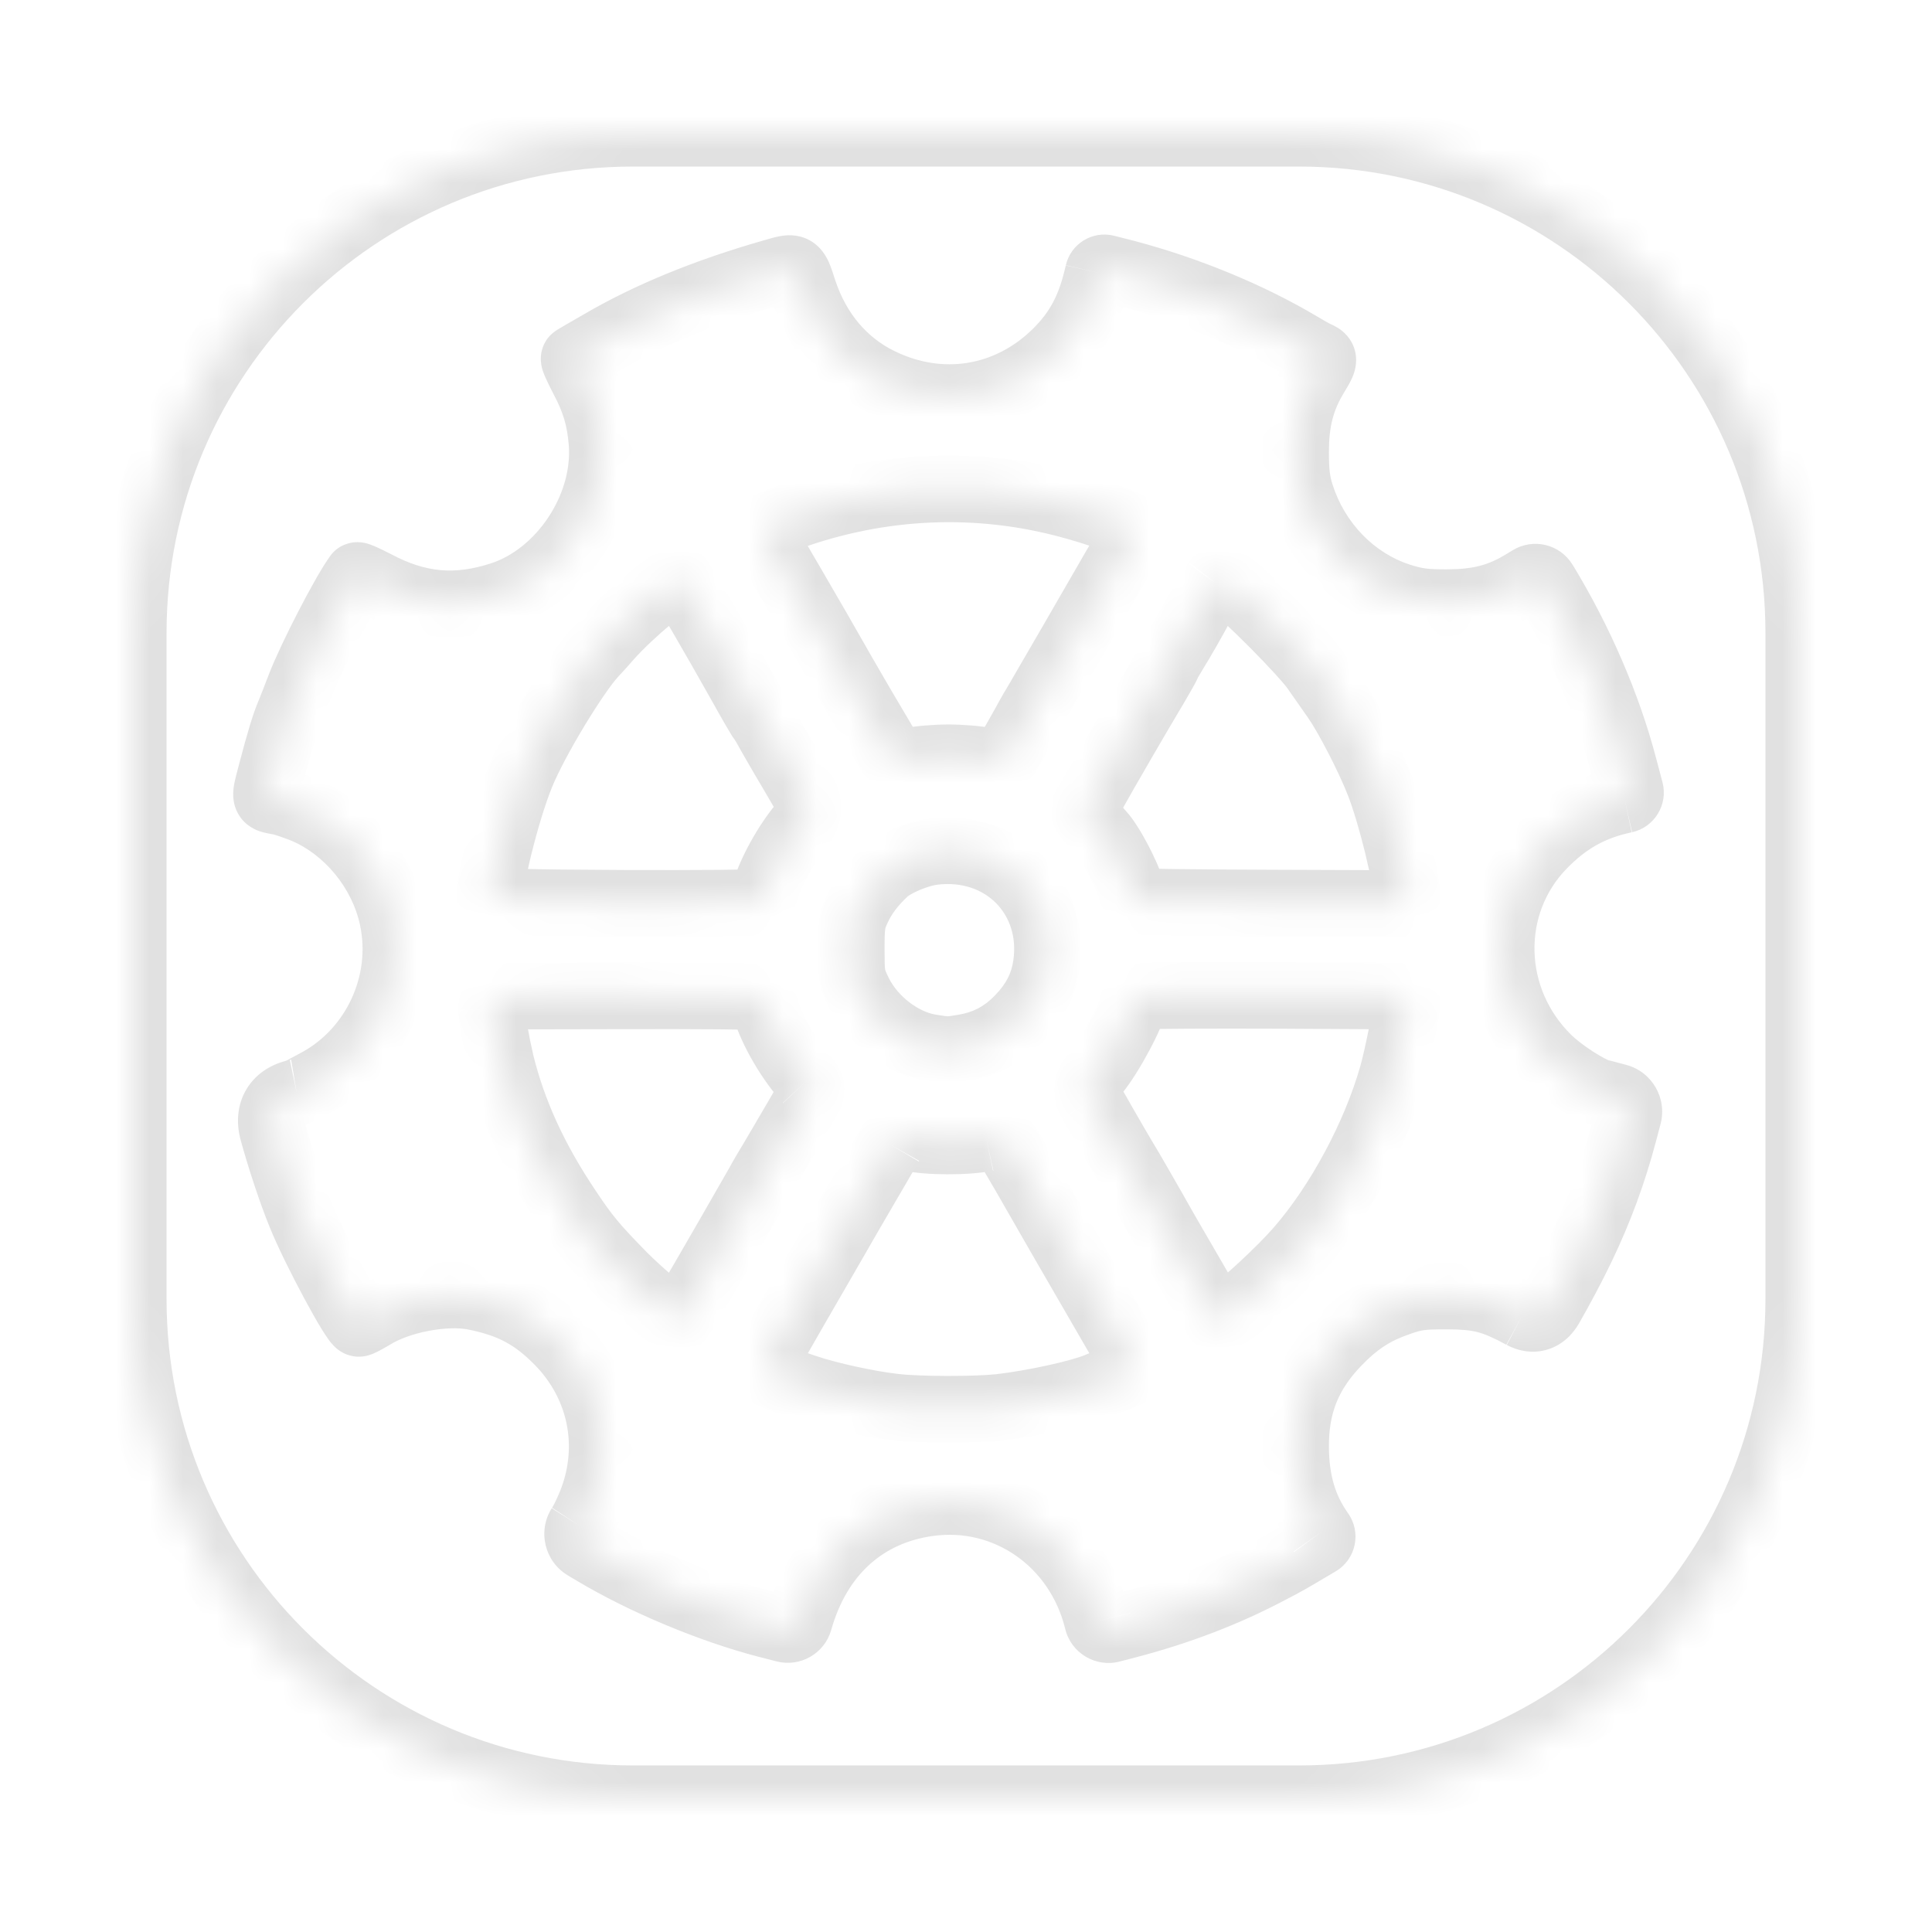 <svg width="58" height="58" viewBox="0 0 58 58" fill="none" xmlns="http://www.w3.org/2000/svg">
<g filter="url(#filter0_d_1408:2033)">
<mask id="path-1-inside-1_1408:2033" fill="white">
<path fill-rule="evenodd" clip-rule="evenodd" d="M16 1C7.716 1 1 7.716 1 16V36C1 44.284 7.716 51 16 51H36C44.284 51 51 44.284 51 36V16C51 7.716 44.284 1 36 1H16ZM14.828 43.596C16.32 44.489 18.324 45.324 19.996 45.763L20.563 45.908C20.749 45.955 20.938 45.846 20.991 45.662C21.56 43.654 22.944 42.387 24.868 42.12C27.21 41.789 29.373 43.301 29.949 45.662C29.993 45.847 30.18 45.96 30.365 45.912L30.829 45.791C32.4 45.381 33.827 44.834 35.167 44.121C35.638 43.876 35.747 43.811 36.345 43.457L36.45 43.394L36.59 43.311C36.697 43.248 36.726 43.106 36.652 43.006C36.133 42.264 35.903 41.48 35.895 40.436C35.888 39.176 36.27 38.219 37.142 37.312C37.719 36.707 38.245 36.362 39.002 36.103C39.492 35.93 39.672 35.908 40.429 35.908C41.402 35.908 41.827 36.016 42.699 36.492C43.04 36.671 43.342 36.567 43.535 36.234C43.818 35.744 44.214 35.002 44.458 34.49C45.027 33.31 45.431 32.201 45.755 30.978L45.884 30.489C45.948 30.246 45.803 29.998 45.561 29.934C45.477 29.912 45.394 29.89 45.319 29.87C45.176 29.832 45.065 29.802 45.042 29.797C44.717 29.725 43.86 29.171 43.471 28.782C41.661 27.005 41.589 24.154 43.312 22.383C44.04 21.635 44.789 21.217 45.777 21.009C45.899 20.981 45.974 20.858 45.941 20.737L45.748 20.008C45.265 18.172 44.415 16.207 43.355 14.473C43.267 14.329 43.081 14.284 42.937 14.371L42.721 14.502C42.015 14.926 41.388 15.092 40.429 15.092C39.766 15.092 39.535 15.063 39.023 14.905C37.633 14.458 36.508 13.299 36.047 11.838C35.931 11.471 35.895 11.169 35.895 10.564C35.895 9.628 36.069 8.966 36.501 8.254C36.782 7.793 36.782 7.743 36.501 7.627C36.443 7.599 36.234 7.483 36.032 7.361C34.505 6.454 32.652 5.691 30.807 5.202L30.2 5.047C30.098 5.021 29.995 5.085 29.971 5.187C29.733 6.253 29.373 6.929 28.703 7.591C27.261 9.009 25.229 9.333 23.405 8.434C22.324 7.901 21.538 6.965 21.128 5.734C21 5.336 20.94 5.147 20.818 5.086C20.705 5.03 20.54 5.08 20.219 5.173C18.208 5.749 16.493 6.447 15.037 7.296C14.612 7.541 14.252 7.75 14.237 7.764C14.216 7.786 14.338 8.045 14.497 8.354C14.857 9.031 15.015 9.564 15.073 10.298C15.217 12.234 13.855 14.286 12.032 14.869C10.691 15.3 9.545 15.193 8.305 14.537C7.995 14.379 7.736 14.257 7.722 14.278C7.318 14.84 6.338 16.747 6.013 17.582C5.884 17.921 5.74 18.295 5.689 18.41C5.545 18.748 5.386 19.274 5.156 20.152C5.023 20.667 4.959 20.861 5.029 20.952C5.08 21.019 5.203 21.031 5.422 21.073C5.552 21.102 5.848 21.203 6.086 21.296C7.419 21.836 8.486 23.132 8.788 24.572C9.199 26.501 8.269 28.523 6.547 29.466C6.23 29.639 5.949 29.79 5.905 29.797C5.302 29.924 5.028 30.372 5.191 30.967C5.398 31.725 5.745 32.788 6.028 33.475C6.46 34.541 7.635 36.722 7.772 36.729C7.808 36.729 7.995 36.628 8.19 36.513C8.99 36.016 10.36 35.757 11.239 35.93C12.349 36.153 13.019 36.513 13.776 37.283C14.979 38.514 15.383 40.234 14.843 41.861C14.742 42.171 14.547 42.603 14.41 42.811C14.276 43.025 14.343 43.306 14.56 43.436L14.828 43.596ZM29.978 38.593C29.445 38.824 28.054 39.126 27.023 39.248C26.281 39.328 24.594 39.328 23.859 39.241C23.081 39.155 21.891 38.896 21.185 38.658C20.385 38.392 19.852 38.169 19.852 38.097C19.852 38.053 20.363 37.154 21.798 34.678C22.237 33.907 22.807 32.928 23.153 32.338C23.369 31.964 23.628 31.518 23.722 31.359C23.82 31.184 24.022 31.094 24.218 31.138L24.306 31.158C24.825 31.28 26.021 31.287 26.605 31.165C26.876 31.105 27.155 31.226 27.296 31.465L27.34 31.539C27.404 31.649 27.476 31.772 27.544 31.887C27.636 32.044 27.72 32.187 27.765 32.266C28.169 32.979 29.445 35.189 30.339 36.729L30.38 36.8C31.132 38.09 31.136 38.098 31.016 38.176C30.958 38.212 30.735 38.305 30.519 38.385C30.302 38.464 30.058 38.557 29.978 38.593ZM19.765 32.554C19.535 32.964 18.057 35.527 17.675 36.175C17.517 36.441 17.358 36.657 17.322 36.657C17.214 36.657 16.219 35.815 15.693 35.282C14.828 34.397 14.605 34.13 14.057 33.31C13.041 31.798 12.392 30.366 12.032 28.883C11.895 28.293 11.772 27.602 11.758 27.285C11.75 27.077 11.916 26.903 12.125 26.903L15.751 26.896C17.956 26.889 19.787 26.904 19.83 26.933C19.866 26.954 19.938 27.12 19.989 27.3C20.176 27.947 20.731 28.883 21.236 29.43C21.364 29.567 21.387 29.772 21.293 29.934L20.897 30.618C20.587 31.151 20.248 31.726 20.14 31.906C20.032 32.086 19.859 32.374 19.765 32.554ZM35.989 34.512C35.449 35.131 34.353 36.146 33.856 36.499C33.733 36.585 33.611 36.657 33.589 36.657C33.568 36.657 33.423 36.441 33.272 36.175C32.205 34.339 31.939 33.879 31.6 33.274C31.521 33.138 31.431 32.98 31.34 32.821C31.181 32.545 31.02 32.265 30.915 32.086C30.62 31.597 30.317 31.071 30.086 30.668C30.029 30.56 29.87 30.287 29.74 30.071C29.602 29.833 29.626 29.534 29.801 29.321L29.913 29.186C30.324 28.689 31.023 27.386 31.023 27.105C31.023 26.976 31.074 26.94 31.333 26.904C31.499 26.882 33.344 26.875 35.434 26.882L39.081 26.903C39.169 26.903 39.24 26.974 39.24 27.062C39.24 27.307 38.959 28.718 38.8 29.279C38.281 31.1 37.193 33.13 35.989 34.512ZM27.585 27.58C27.117 28.07 26.584 28.343 25.928 28.451C25.459 28.53 25.438 28.53 24.911 28.444C24.068 28.3 23.196 27.631 22.785 26.803C22.569 26.357 22.555 26.292 22.555 25.5C22.555 24.752 22.576 24.629 22.749 24.262C22.922 23.888 23.182 23.542 23.564 23.182C23.837 22.923 24.565 22.614 25.041 22.563C27.11 22.326 28.695 23.916 28.414 25.946C28.328 26.573 28.075 27.076 27.585 27.58ZM19.989 23.701C19.938 23.881 19.859 24.046 19.816 24.082C19.78 24.111 17.949 24.125 15.751 24.118C12.695 24.104 11.751 24.075 11.729 24.01C11.614 23.715 12.19 21.354 12.659 20.224C13.069 19.223 14.259 17.251 14.821 16.639C14.951 16.503 15.16 16.272 15.275 16.135C15.945 15.38 17.286 14.271 17.401 14.386C17.473 14.458 18.425 16.092 19.261 17.582C19.556 18.115 19.823 18.568 19.845 18.59C19.866 18.612 19.938 18.727 20.003 18.842C20.068 18.964 20.414 19.569 20.782 20.188L21.129 20.78C21.318 21.103 21.286 21.511 21.048 21.8C20.616 22.319 20.14 23.182 19.989 23.701ZM38.397 20.512C38.757 21.426 39.24 23.391 39.24 23.96C39.24 24.051 39.166 24.125 39.074 24.125L35.196 24.111C32.977 24.104 31.131 24.082 31.102 24.061C31.074 24.039 31.009 23.881 30.958 23.701C30.829 23.24 30.324 22.297 30.065 22.023C29.949 21.894 29.769 21.685 29.668 21.563C29.495 21.332 29.495 21.325 29.625 21.131C29.697 21.016 29.805 20.836 29.87 20.713C30.079 20.332 31.131 18.511 31.722 17.525C31.888 17.237 32.032 16.985 32.032 16.97C32.032 16.949 32.126 16.783 32.241 16.596C32.522 16.135 32.775 15.696 33.077 15.135C33.221 14.876 33.395 14.588 33.467 14.487C33.544 14.389 33.683 14.367 33.788 14.435L33.921 14.523C34.382 14.84 36.148 16.618 36.486 17.114C36.529 17.176 36.579 17.247 36.631 17.322C36.78 17.536 36.953 17.784 37.07 17.949C37.438 18.468 38.087 19.72 38.397 20.512ZM26.605 19.842C26.36 19.792 25.848 19.749 25.474 19.749C25.099 19.749 24.587 19.792 24.342 19.842C24.071 19.898 23.795 19.773 23.659 19.533L23.556 19.353C23.463 19.195 23.338 18.984 23.214 18.773C23.09 18.563 22.965 18.352 22.872 18.194C22.684 17.877 22.086 16.841 21.546 15.891C20.998 14.941 20.414 13.94 20.248 13.659C19.981 13.22 19.858 13.029 19.906 12.905C19.947 12.801 20.108 12.745 20.407 12.63C23.189 11.565 26.122 11.392 28.933 12.112C30.021 12.393 31.095 12.796 31.095 12.918C31.095 12.954 30.872 13.364 30.598 13.825L30.512 13.973C30.207 14.499 29.618 15.518 29.135 16.359C28.934 16.704 28.738 17.043 28.566 17.339C28.277 17.838 28.058 18.216 28.003 18.302C27.924 18.439 27.794 18.669 27.722 18.806C27.549 19.115 27.419 19.346 27.218 19.677C27.123 19.832 26.94 19.912 26.762 19.875L26.605 19.842Z"/>
</mask>
<path fill-rule="evenodd" clip-rule="evenodd" d="M16 1C7.716 1 1 7.716 1 16V36C1 44.284 7.716 51 16 51H36C44.284 51 51 44.284 51 36V16C51 7.716 44.284 1 36 1H16ZM14.828 43.596C16.32 44.489 18.324 45.324 19.996 45.763L20.563 45.908C20.749 45.955 20.938 45.846 20.991 45.662C21.56 43.654 22.944 42.387 24.868 42.12C27.21 41.789 29.373 43.301 29.949 45.662C29.993 45.847 30.18 45.96 30.365 45.912L30.829 45.791C32.4 45.381 33.827 44.834 35.167 44.121C35.638 43.876 35.747 43.811 36.345 43.457L36.45 43.394L36.59 43.311C36.697 43.248 36.726 43.106 36.652 43.006C36.133 42.264 35.903 41.48 35.895 40.436C35.888 39.176 36.27 38.219 37.142 37.312C37.719 36.707 38.245 36.362 39.002 36.103C39.492 35.93 39.672 35.908 40.429 35.908C41.402 35.908 41.827 36.016 42.699 36.492C43.04 36.671 43.342 36.567 43.535 36.234C43.818 35.744 44.214 35.002 44.458 34.49C45.027 33.31 45.431 32.201 45.755 30.978L45.884 30.489C45.948 30.246 45.803 29.998 45.561 29.934C45.477 29.912 45.394 29.89 45.319 29.87C45.176 29.832 45.065 29.802 45.042 29.797C44.717 29.725 43.86 29.171 43.471 28.782C41.661 27.005 41.589 24.154 43.312 22.383C44.04 21.635 44.789 21.217 45.777 21.009C45.899 20.981 45.974 20.858 45.941 20.737L45.748 20.008C45.265 18.172 44.415 16.207 43.355 14.473C43.267 14.329 43.081 14.284 42.937 14.371L42.721 14.502C42.015 14.926 41.388 15.092 40.429 15.092C39.766 15.092 39.535 15.063 39.023 14.905C37.633 14.458 36.508 13.299 36.047 11.838C35.931 11.471 35.895 11.169 35.895 10.564C35.895 9.628 36.069 8.966 36.501 8.254C36.782 7.793 36.782 7.743 36.501 7.627C36.443 7.599 36.234 7.483 36.032 7.361C34.505 6.454 32.652 5.691 30.807 5.202L30.2 5.047C30.098 5.021 29.995 5.085 29.971 5.187C29.733 6.253 29.373 6.929 28.703 7.591C27.261 9.009 25.229 9.333 23.405 8.434C22.324 7.901 21.538 6.965 21.128 5.734C21 5.336 20.94 5.147 20.818 5.086C20.705 5.03 20.54 5.08 20.219 5.173C18.208 5.749 16.493 6.447 15.037 7.296C14.612 7.541 14.252 7.75 14.237 7.764C14.216 7.786 14.338 8.045 14.497 8.354C14.857 9.031 15.015 9.564 15.073 10.298C15.217 12.234 13.855 14.286 12.032 14.869C10.691 15.3 9.545 15.193 8.305 14.537C7.995 14.379 7.736 14.257 7.722 14.278C7.318 14.84 6.338 16.747 6.013 17.582C5.884 17.921 5.74 18.295 5.689 18.41C5.545 18.748 5.386 19.274 5.156 20.152C5.023 20.667 4.959 20.861 5.029 20.952C5.08 21.019 5.203 21.031 5.422 21.073C5.552 21.102 5.848 21.203 6.086 21.296C7.419 21.836 8.486 23.132 8.788 24.572C9.199 26.501 8.269 28.523 6.547 29.466C6.23 29.639 5.949 29.79 5.905 29.797C5.302 29.924 5.028 30.372 5.191 30.967C5.398 31.725 5.745 32.788 6.028 33.475C6.46 34.541 7.635 36.722 7.772 36.729C7.808 36.729 7.995 36.628 8.19 36.513C8.99 36.016 10.36 35.757 11.239 35.93C12.349 36.153 13.019 36.513 13.776 37.283C14.979 38.514 15.383 40.234 14.843 41.861C14.742 42.171 14.547 42.603 14.41 42.811C14.276 43.025 14.343 43.306 14.56 43.436L14.828 43.596ZM29.978 38.593C29.445 38.824 28.054 39.126 27.023 39.248C26.281 39.328 24.594 39.328 23.859 39.241C23.081 39.155 21.891 38.896 21.185 38.658C20.385 38.392 19.852 38.169 19.852 38.097C19.852 38.053 20.363 37.154 21.798 34.678C22.237 33.907 22.807 32.928 23.153 32.338C23.369 31.964 23.628 31.518 23.722 31.359C23.82 31.184 24.022 31.094 24.218 31.138L24.306 31.158C24.825 31.28 26.021 31.287 26.605 31.165C26.876 31.105 27.155 31.226 27.296 31.465L27.34 31.539C27.404 31.649 27.476 31.772 27.544 31.887C27.636 32.044 27.72 32.187 27.765 32.266C28.169 32.979 29.445 35.189 30.339 36.729L30.38 36.8C31.132 38.09 31.136 38.098 31.016 38.176C30.958 38.212 30.735 38.305 30.519 38.385C30.302 38.464 30.058 38.557 29.978 38.593ZM19.765 32.554C19.535 32.964 18.057 35.527 17.675 36.175C17.517 36.441 17.358 36.657 17.322 36.657C17.214 36.657 16.219 35.815 15.693 35.282C14.828 34.397 14.605 34.13 14.057 33.31C13.041 31.798 12.392 30.366 12.032 28.883C11.895 28.293 11.772 27.602 11.758 27.285C11.75 27.077 11.916 26.903 12.125 26.903L15.751 26.896C17.956 26.889 19.787 26.904 19.83 26.933C19.866 26.954 19.938 27.12 19.989 27.3C20.176 27.947 20.731 28.883 21.236 29.43C21.364 29.567 21.387 29.772 21.293 29.934L20.897 30.618C20.587 31.151 20.248 31.726 20.14 31.906C20.032 32.086 19.859 32.374 19.765 32.554ZM35.989 34.512C35.449 35.131 34.353 36.146 33.856 36.499C33.733 36.585 33.611 36.657 33.589 36.657C33.568 36.657 33.423 36.441 33.272 36.175C32.205 34.339 31.939 33.879 31.6 33.274C31.521 33.138 31.431 32.98 31.34 32.821C31.181 32.545 31.02 32.265 30.915 32.086C30.62 31.597 30.317 31.071 30.086 30.668C30.029 30.56 29.87 30.287 29.74 30.071C29.602 29.833 29.626 29.534 29.801 29.321L29.913 29.186C30.324 28.689 31.023 27.386 31.023 27.105C31.023 26.976 31.074 26.94 31.333 26.904C31.499 26.882 33.344 26.875 35.434 26.882L39.081 26.903C39.169 26.903 39.24 26.974 39.24 27.062C39.24 27.307 38.959 28.718 38.8 29.279C38.281 31.1 37.193 33.13 35.989 34.512ZM27.585 27.58C27.117 28.07 26.584 28.343 25.928 28.451C25.459 28.53 25.438 28.53 24.911 28.444C24.068 28.3 23.196 27.631 22.785 26.803C22.569 26.357 22.555 26.292 22.555 25.5C22.555 24.752 22.576 24.629 22.749 24.262C22.922 23.888 23.182 23.542 23.564 23.182C23.837 22.923 24.565 22.614 25.041 22.563C27.11 22.326 28.695 23.916 28.414 25.946C28.328 26.573 28.075 27.076 27.585 27.58ZM19.989 23.701C19.938 23.881 19.859 24.046 19.816 24.082C19.78 24.111 17.949 24.125 15.751 24.118C12.695 24.104 11.751 24.075 11.729 24.01C11.614 23.715 12.19 21.354 12.659 20.224C13.069 19.223 14.259 17.251 14.821 16.639C14.951 16.503 15.16 16.272 15.275 16.135C15.945 15.38 17.286 14.271 17.401 14.386C17.473 14.458 18.425 16.092 19.261 17.582C19.556 18.115 19.823 18.568 19.845 18.59C19.866 18.612 19.938 18.727 20.003 18.842C20.068 18.964 20.414 19.569 20.782 20.188L21.129 20.78C21.318 21.103 21.286 21.511 21.048 21.8C20.616 22.319 20.14 23.182 19.989 23.701ZM38.397 20.512C38.757 21.426 39.24 23.391 39.24 23.96C39.24 24.051 39.166 24.125 39.074 24.125L35.196 24.111C32.977 24.104 31.131 24.082 31.102 24.061C31.074 24.039 31.009 23.881 30.958 23.701C30.829 23.24 30.324 22.297 30.065 22.023C29.949 21.894 29.769 21.685 29.668 21.563C29.495 21.332 29.495 21.325 29.625 21.131C29.697 21.016 29.805 20.836 29.87 20.713C30.079 20.332 31.131 18.511 31.722 17.525C31.888 17.237 32.032 16.985 32.032 16.97C32.032 16.949 32.126 16.783 32.241 16.596C32.522 16.135 32.775 15.696 33.077 15.135C33.221 14.876 33.395 14.588 33.467 14.487C33.544 14.389 33.683 14.367 33.788 14.435L33.921 14.523C34.382 14.84 36.148 16.618 36.486 17.114C36.529 17.176 36.579 17.247 36.631 17.322C36.78 17.536 36.953 17.784 37.07 17.949C37.438 18.468 38.087 19.72 38.397 20.512ZM26.605 19.842C26.36 19.792 25.848 19.749 25.474 19.749C25.099 19.749 24.587 19.792 24.342 19.842C24.071 19.898 23.795 19.773 23.659 19.533L23.556 19.353C23.463 19.195 23.338 18.984 23.214 18.773C23.09 18.563 22.965 18.352 22.872 18.194C22.684 17.877 22.086 16.841 21.546 15.891C20.998 14.941 20.414 13.94 20.248 13.659C19.981 13.22 19.858 13.029 19.906 12.905C19.947 12.801 20.108 12.745 20.407 12.63C23.189 11.565 26.122 11.392 28.933 12.112C30.021 12.393 31.095 12.796 31.095 12.918C31.095 12.954 30.872 13.364 30.598 13.825L30.512 13.973C30.207 14.499 29.618 15.518 29.135 16.359C28.934 16.704 28.738 17.043 28.566 17.339C28.277 17.838 28.058 18.216 28.003 18.302C27.924 18.439 27.794 18.669 27.722 18.806C27.549 19.115 27.419 19.346 27.218 19.677C27.123 19.832 26.94 19.912 26.762 19.875L26.605 19.842Z" fill="url(#paint0_linear_1408:2033)"/>
<path d="M19.996 45.763L19.742 46.73L19.748 46.731L19.996 45.763ZM14.828 43.596L15.341 42.738L15.341 42.737L14.828 43.596ZM24.868 42.12L25.005 43.111L25.008 43.111L24.868 42.12ZM30.829 45.791L31.081 46.759L31.081 46.759L30.829 45.791ZM35.167 44.121L34.705 43.234L34.698 43.238L35.167 44.121ZM36.345 43.457L35.835 42.597L35.835 42.597L36.345 43.457ZM36.45 43.394L36.961 44.255L36.962 44.254L36.45 43.394ZM35.895 40.436L34.895 40.442L34.895 40.443L35.895 40.436ZM37.142 37.312L37.863 38.005L37.866 38.002L37.142 37.312ZM39.002 36.103L39.326 37.049L39.334 37.046L39.002 36.103ZM44.458 34.49L43.557 34.056L43.555 34.06L44.458 34.49ZM45.755 30.978L46.722 31.234L46.722 31.233L45.755 30.978ZM45.319 29.87L45.577 28.904L45.577 28.904L45.319 29.87ZM45.042 29.797L44.825 30.774L44.835 30.776L44.846 30.778L45.042 29.797ZM43.471 28.782L44.177 28.075L44.171 28.069L43.471 28.782ZM43.312 22.383L44.029 23.081L44.029 23.081L43.312 22.383ZM45.748 20.008L44.781 20.262L44.782 20.265L45.748 20.008ZM42.721 14.502L43.236 15.358L43.239 15.357L42.721 14.502ZM39.023 14.905L38.718 15.857L38.728 15.86L39.023 14.905ZM36.047 11.838L35.093 12.138L35.093 12.139L36.047 11.838ZM36.501 8.254L35.647 7.733L35.646 7.735L36.501 8.254ZM36.501 7.627L36.054 8.522L36.087 8.539L36.122 8.553L36.501 7.627ZM36.032 7.361L36.551 6.506L36.543 6.501L36.032 7.361ZM30.807 5.202L31.064 4.235L31.053 4.232L30.807 5.202ZM28.703 7.591L29.404 8.304L29.405 8.303L28.703 7.591ZM23.405 8.434L23.848 7.537L23.847 7.537L23.405 8.434ZM21.128 5.734L20.175 6.04L20.179 6.051L21.128 5.734ZM20.818 5.086L20.37 5.98L20.37 5.98L20.818 5.086ZM20.219 5.173L20.495 6.134L20.498 6.133L20.219 5.173ZM15.037 7.296L15.536 8.163L15.541 8.16L15.037 7.296ZM14.237 7.764L13.53 7.057L13.53 7.057L14.237 7.764ZM14.497 8.354L13.607 8.81L13.61 8.817L13.614 8.824L14.497 8.354ZM15.073 10.298L16.07 10.224L16.07 10.22L15.073 10.298ZM12.032 14.869L11.727 13.916L11.725 13.917L12.032 14.869ZM8.305 14.537L8.773 13.653L8.76 13.647L8.305 14.537ZM7.722 14.278L8.534 14.862L8.544 14.848L8.553 14.834L7.722 14.278ZM6.013 17.582L5.081 17.22L5.08 17.224L6.013 17.582ZM5.689 18.41L4.773 18.009L4.769 18.018L5.689 18.41ZM5.156 20.152L4.189 19.898L4.188 19.902L5.156 20.152ZM5.029 20.952L4.236 21.562H4.236L5.029 20.952ZM5.422 21.073L5.639 20.097L5.626 20.094L5.613 20.092L5.422 21.073ZM6.086 21.296L6.461 20.369L6.452 20.366L6.086 21.296ZM8.788 24.572L7.81 24.777L7.81 24.78L8.788 24.572ZM6.547 29.466L7.025 30.344L7.027 30.343L6.547 29.466ZM6.028 33.475L6.954 33.099L6.952 33.095L6.028 33.475ZM7.772 36.729L7.72 37.728L7.746 37.729H7.772V36.729ZM8.19 36.513L8.699 37.374L8.709 37.368L8.718 37.363L8.19 36.513ZM11.239 35.93L11.436 34.95L11.432 34.949L11.239 35.93ZM13.776 37.283L14.491 36.584L14.489 36.582L13.776 37.283ZM14.843 41.861L13.894 41.546L13.892 41.551L14.843 41.861ZM27.023 39.248L27.129 40.243L27.141 40.241L27.023 39.248ZM29.978 38.593L30.375 39.511L30.383 39.508L30.392 39.504L29.978 38.593ZM23.859 39.241L23.976 38.248L23.969 38.247L23.859 39.241ZM21.185 38.658L21.504 37.71L21.501 37.709L21.185 38.658ZM21.798 34.678L22.663 35.179L22.666 35.173L21.798 34.678ZM23.153 32.338L24.015 32.844L24.019 32.838L23.153 32.338ZM24.306 31.158L24.535 30.184L24.524 30.182L24.306 31.158ZM27.34 31.539L28.204 31.035L28.201 31.03L27.34 31.539ZM27.544 31.887L26.681 32.393L26.681 32.393L27.544 31.887ZM27.765 32.266L28.636 31.773L28.631 31.765L27.765 32.266ZM30.339 36.729L29.474 37.231L29.475 37.233L30.339 36.729ZM30.38 36.8L29.516 37.303L29.516 37.303L30.38 36.8ZM31.016 38.176L31.546 39.024L31.552 39.02L31.559 39.016L31.016 38.176ZM30.519 38.385L30.175 37.446H30.175L30.519 38.385ZM17.675 36.175L18.534 36.686L18.537 36.683L17.675 36.175ZM19.765 32.554L20.637 33.044L20.645 33.03L20.652 33.016L19.765 32.554ZM15.693 35.282L14.978 35.981L14.982 35.985L15.693 35.282ZM14.057 33.31L14.889 32.755L14.887 32.752L14.057 33.31ZM12.032 28.883L11.057 29.109L11.06 29.119L12.032 28.883ZM15.751 26.896L15.752 27.896L15.754 27.896L15.751 26.896ZM19.83 26.933L19.276 27.765L19.296 27.778L19.316 27.79L19.83 26.933ZM19.989 27.3L19.026 27.57L19.028 27.578L19.989 27.3ZM20.897 30.618L21.761 31.121L21.762 31.119L20.897 30.618ZM20.14 31.906L20.997 32.421L20.997 32.421L20.14 31.906ZM33.856 36.499L34.432 37.316L34.434 37.314L33.856 36.499ZM35.989 34.512L36.742 35.17L36.743 35.169L35.989 34.512ZM33.272 36.175L34.141 35.681L34.137 35.672L33.272 36.175ZM31.6 33.274L32.472 32.785L32.466 32.774L31.6 33.274ZM31.34 32.821L30.472 33.319L30.472 33.319L31.34 32.821ZM30.915 32.086L31.776 31.578L31.771 31.569L30.915 32.086ZM30.086 30.668L29.204 31.139L29.211 31.152L29.218 31.165L30.086 30.668ZM29.913 29.186L29.143 28.548L29.142 28.549L29.913 29.186ZM31.333 26.904L31.204 25.912L31.196 25.913L31.333 26.904ZM35.434 26.882L35.44 25.882L35.438 25.882L35.434 26.882ZM38.8 29.279L39.762 29.553L39.762 29.551L38.8 29.279ZM25.928 28.451L25.765 27.465L25.761 27.465L25.928 28.451ZM27.585 27.58L26.869 26.883L26.863 26.889L27.585 27.58ZM24.911 28.444L24.743 29.43L24.749 29.431L24.911 28.444ZM22.785 26.803L21.885 27.239L21.889 27.247L22.785 26.803ZM22.749 24.262L23.654 24.688L23.657 24.681L22.749 24.262ZM23.564 23.182L24.249 23.91L24.251 23.909L23.564 23.182ZM25.041 22.563L25.146 23.558L25.155 23.557L25.041 22.563ZM28.414 25.946L27.424 25.809L27.424 25.809L28.414 25.946ZM19.816 24.082L20.44 24.863L20.448 24.857L20.455 24.851L19.816 24.082ZM19.989 23.701L19.029 23.42L19.026 23.431L19.989 23.701ZM15.751 24.118L15.746 25.118L15.747 25.118L15.751 24.118ZM11.729 24.01L12.678 23.694L12.669 23.67L12.66 23.646L11.729 24.01ZM12.659 20.224L13.582 20.607L13.584 20.604L12.659 20.224ZM14.821 16.639L14.095 15.951L14.09 15.957L14.085 15.963L14.821 16.639ZM15.275 16.135L14.527 15.472L14.519 15.481L14.511 15.491L15.275 16.135ZM17.401 14.386L16.695 15.094L16.695 15.094L17.401 14.386ZM19.261 17.582L20.135 17.097L20.133 17.093L19.261 17.582ZM19.845 18.59L19.138 19.297L19.845 18.59ZM20.003 18.842L20.887 18.373L20.881 18.362L20.874 18.351L20.003 18.842ZM20.782 20.188L21.644 19.682L21.641 19.677L20.782 20.188ZM38.397 20.512L37.465 20.876L37.466 20.879L38.397 20.512ZM35.196 24.111L35.2 23.111H35.2L35.196 24.111ZM31.102 24.061L30.503 24.861L30.503 24.861L31.102 24.061ZM30.958 23.701L31.921 23.431L31.921 23.43L30.958 23.701ZM30.065 22.023L29.318 22.688L29.328 22.7L29.339 22.712L30.065 22.023ZM29.668 21.563L28.869 22.163L28.882 22.181L28.897 22.199L29.668 21.563ZM29.625 21.131L30.457 21.686L30.465 21.674L30.473 21.661L29.625 21.131ZM29.87 20.713L28.993 20.233L28.986 20.245L29.87 20.713ZM31.722 17.525L32.58 18.039L32.585 18.031L32.589 18.024L31.722 17.525ZM32.241 16.596L33.093 17.121L33.095 17.117L32.241 16.596ZM33.077 15.135L32.203 14.649L32.197 14.66L33.077 15.135ZM33.921 14.523L34.487 13.699L34.479 13.693L34.471 13.688L33.921 14.523ZM36.486 17.114L35.66 17.678L35.666 17.687L36.486 17.114ZM36.631 17.322L35.81 17.893V17.893L36.631 17.322ZM37.07 17.949L37.886 17.371L37.886 17.37L37.07 17.949ZM26.605 19.842L26.807 18.863L26.806 18.863L26.605 19.842ZM23.556 19.353L24.426 18.859L24.421 18.851L24.417 18.844L23.556 19.353ZM21.546 15.891L22.415 15.396L22.412 15.391L21.546 15.891ZM20.248 13.659L21.109 13.151L21.103 13.14L20.248 13.659ZM19.906 12.905L18.975 12.54L18.975 12.54L19.906 12.905ZM20.407 12.63L20.049 11.696L20.048 11.697L20.407 12.63ZM28.933 12.112L29.183 11.143L29.181 11.143L28.933 12.112ZM30.598 13.825L29.738 13.314L29.733 13.324L30.598 13.825ZM30.512 13.973L31.378 14.474L31.378 14.474L30.512 13.973ZM29.135 16.359L29.999 16.862L30.002 16.857L29.135 16.359ZM28.566 17.339L27.701 16.837V16.837L28.566 17.339ZM28.003 18.302L27.158 17.767L27.148 17.784L27.138 17.8L28.003 18.302ZM27.722 18.806L28.595 19.294L28.601 19.283L28.607 19.272L27.722 18.806ZM23.659 19.533L22.789 20.027L23.659 19.533ZM33.788 14.435L33.238 15.271L33.788 14.435ZM29.801 29.321L30.573 29.958L29.801 29.321ZM21.129 20.78L21.991 20.273L21.129 20.78ZM12.125 26.903L12.127 27.903L12.125 26.903ZM27.296 31.465L26.435 31.974L27.296 31.465ZM21.293 29.934L20.428 29.432L21.293 29.934ZM24.218 31.138L24.437 30.162L24.218 31.138ZM43.535 36.234L42.669 35.734L43.535 36.234ZM30.2 5.047L29.954 6.017L30.2 5.047ZM5.191 30.967L4.226 31.231L5.191 30.967ZM42.937 14.371L43.455 15.226L42.937 14.371ZM45.884 30.489L44.917 30.233L45.884 30.489ZM39.074 24.125L39.071 25.125L39.074 24.125ZM36.59 43.311L37.101 44.171L36.59 43.311ZM26.762 19.875L26.963 18.895L26.762 19.875ZM14.56 43.436L15.072 42.577L14.56 43.436ZM45.941 20.737L46.908 20.48L45.941 20.737ZM39.081 26.903L39.076 27.903L39.081 26.903ZM30.365 45.912L30.112 44.945L30.365 45.912ZM20.563 45.908L20.811 44.939L20.563 45.908ZM2 16C2 8.268 8.268 2 16 2V0C7.163 0 0 7.163 0 16H2ZM2 36V16H0V36H2ZM16 50C8.268 50 2 43.732 2 36H0C0 44.837 7.163 52 16 52V50ZM36 50H16V52H36V50ZM50 36C50 43.732 43.732 50 36 50V52C44.837 52 52 44.837 52 36H50ZM50 16V36H52V16H50ZM36 2C43.732 2 50 8.268 50 16H52C52 7.163 44.837 0 36 0V2ZM16 2H36V0H16V2ZM20.25 44.795C18.667 44.38 16.751 43.581 15.341 42.738L14.315 44.454C15.889 45.396 17.981 46.267 19.742 46.73L20.25 44.795ZM20.811 44.939L20.244 44.794L19.748 46.731L20.316 46.877L20.811 44.939ZM24.731 41.13C22.376 41.456 20.695 43.037 20.028 45.389L21.953 45.934C22.424 44.27 23.512 43.318 25.005 43.111L24.731 41.13ZM30.921 45.425C30.228 42.588 27.604 40.724 24.728 41.13L25.008 43.111C26.817 42.855 28.517 44.013 28.978 45.899L30.921 45.425ZM30.576 44.824L30.112 44.945L30.617 46.88L31.081 46.759L30.576 44.824ZM34.698 43.238C33.432 43.911 32.078 44.431 30.576 44.824L31.081 46.759C32.721 46.331 34.222 45.757 35.637 45.004L34.698 43.238ZM35.835 42.597C35.243 42.948 35.152 43.002 34.706 43.235L35.63 45.008C36.125 44.75 36.252 44.675 36.855 44.317L35.835 42.597ZM35.94 42.534L35.835 42.597L36.855 44.317L36.961 44.255L35.94 42.534ZM36.079 42.452L35.939 42.535L36.962 44.254L37.101 44.171L36.079 42.452ZM34.895 40.443C34.904 41.657 35.18 42.647 35.833 43.579L37.471 42.432C37.086 41.882 36.901 41.303 36.895 40.429L34.895 40.443ZM36.422 36.619C35.369 37.714 34.887 38.922 34.895 40.442L36.895 40.43C36.89 39.431 37.172 38.724 37.863 38.005L36.422 36.619ZM38.678 35.157C37.759 35.471 37.098 35.909 36.419 36.622L37.866 38.002C38.34 37.506 38.731 37.252 39.326 37.049L38.678 35.157ZM40.429 34.908C40.056 34.908 39.759 34.913 39.482 34.95C39.182 34.99 38.94 35.064 38.669 35.16L39.334 37.046C39.553 36.969 39.647 36.946 39.749 36.932C39.874 36.915 40.045 36.908 40.429 36.908V34.908ZM43.178 35.613C42.714 35.361 42.305 35.17 41.85 35.053C41.394 34.936 40.948 34.908 40.429 34.908V36.908C40.883 36.908 41.136 36.935 41.354 36.99C41.573 37.047 41.812 37.147 42.221 37.37L43.178 35.613ZM43.555 34.06C43.325 34.543 42.941 35.262 42.669 35.734L44.4 36.734C44.694 36.226 45.103 35.46 45.36 34.921L43.555 34.06ZM44.789 30.722C44.48 31.886 44.098 32.935 43.557 34.056L45.359 34.925C45.956 33.685 46.382 32.517 46.722 31.234L44.789 30.722ZM44.917 30.233L44.788 30.723L46.722 31.233L46.851 30.744L44.917 30.233ZM45.061 30.836C45.136 30.856 45.22 30.878 45.305 30.901L45.816 28.967C45.734 28.945 45.652 28.924 45.577 28.904L45.061 30.836ZM44.846 30.778C44.836 30.776 44.829 30.774 44.827 30.774C44.823 30.773 44.822 30.773 44.822 30.773C44.821 30.773 44.822 30.773 44.823 30.773C44.825 30.773 44.827 30.774 44.83 30.775C44.841 30.778 44.858 30.782 44.882 30.788C44.928 30.8 44.989 30.817 45.061 30.836L45.577 28.904C45.466 28.874 45.303 28.83 45.238 28.817L44.846 30.778ZM42.764 29.49C43.029 29.754 43.405 30.034 43.738 30.249C43.91 30.36 44.088 30.465 44.256 30.552C44.403 30.628 44.612 30.726 44.825 30.774L45.258 28.821C45.309 28.832 45.29 28.835 45.173 28.774C45.076 28.724 44.955 28.654 44.823 28.569C44.549 28.391 44.302 28.199 44.177 28.075L42.764 29.49ZM42.595 21.686C40.471 23.869 40.587 27.35 42.77 29.496L44.171 28.069C42.736 26.659 42.708 24.439 44.029 23.081L42.595 21.686ZM45.57 20.03C44.382 20.281 43.457 20.8 42.595 21.686L44.029 23.081C44.623 22.469 45.197 22.153 45.984 21.987L45.57 20.03ZM44.782 20.265L44.975 20.993L46.908 20.48L46.715 19.751L44.782 20.265ZM42.502 14.994C43.514 16.652 44.325 18.528 44.781 20.262L46.715 19.753C46.206 17.817 45.315 15.763 44.209 13.951L42.502 14.994ZM43.239 15.357L43.455 15.226L42.419 13.515L42.203 13.646L43.239 15.357ZM40.429 16.092C41.544 16.092 42.354 15.889 43.236 15.358L42.206 13.645C41.675 13.964 41.231 14.092 40.429 14.092V16.092ZM38.728 15.86C39.358 16.055 39.693 16.092 40.429 16.092V14.092C39.839 14.092 39.712 14.071 39.319 13.949L38.728 15.86ZM35.093 12.139C35.646 13.892 37 15.306 38.718 15.857L39.329 13.952C38.265 13.611 37.37 12.707 37.001 11.537L35.093 12.139ZM34.895 10.564C34.895 11.22 34.935 11.635 35.093 12.138L37.001 11.539C36.928 11.307 36.895 11.118 36.895 10.564H34.895ZM35.646 7.735C35.107 8.623 34.895 9.469 34.895 10.564H36.895C36.895 9.788 37.03 9.309 37.356 8.772L35.646 7.735ZM36.122 8.553C36.148 8.564 36.151 8.565 36.143 8.561C36.136 8.558 36.091 8.535 36.034 8.49C35.974 8.441 35.885 8.355 35.814 8.221C35.74 8.08 35.712 7.936 35.712 7.811C35.712 7.697 35.735 7.614 35.746 7.579C35.758 7.543 35.767 7.525 35.762 7.536C35.749 7.561 35.719 7.615 35.647 7.733L37.355 8.774C37.423 8.662 37.498 8.537 37.556 8.42C37.602 8.327 37.712 8.098 37.712 7.811C37.712 7.412 37.512 7.111 37.284 6.928C37.121 6.798 36.94 6.727 36.88 6.702L36.122 8.553ZM35.514 8.216C35.728 8.346 35.963 8.476 36.054 8.522L36.948 6.733C36.949 6.733 36.938 6.728 36.909 6.712C36.883 6.698 36.85 6.68 36.811 6.658C36.734 6.614 36.641 6.56 36.551 6.506L35.514 8.216ZM30.551 6.168C32.314 6.636 34.08 7.365 35.522 8.221L36.543 6.501C34.929 5.543 32.99 4.746 31.063 4.235L30.551 6.168ZM29.954 6.017L30.561 6.171L31.053 4.232L30.447 4.078L29.954 6.017ZM29.405 8.303C30.23 7.488 30.673 6.631 30.947 5.405L28.995 4.969C28.793 5.874 28.515 6.371 28 6.88L29.405 8.303ZM22.962 9.33C25.165 10.417 27.657 10.023 29.404 8.304L28.001 6.878C26.865 7.996 25.292 8.249 23.848 7.537L22.962 9.33ZM20.179 6.051C20.666 7.511 21.62 8.669 22.963 9.331L23.847 7.537C23.027 7.133 22.41 6.419 22.076 5.418L20.179 6.051ZM20.37 5.98C20.238 5.914 20.152 5.826 20.105 5.764C20.063 5.709 20.049 5.672 20.056 5.687C20.061 5.7 20.074 5.731 20.096 5.796C20.118 5.861 20.142 5.937 20.175 6.04L22.079 5.428C22.024 5.254 21.958 5.045 21.886 4.88C21.817 4.726 21.652 4.386 21.265 4.192L20.37 5.98ZM20.498 6.133C20.582 6.109 20.642 6.091 20.694 6.077C20.746 6.063 20.767 6.059 20.773 6.058C20.78 6.057 20.74 6.065 20.673 6.062C20.599 6.058 20.489 6.04 20.37 5.98L21.265 4.192C20.914 4.016 20.578 4.061 20.42 4.089C20.26 4.118 20.075 4.173 19.941 4.212L20.498 6.133ZM15.541 8.16C16.909 7.362 18.543 6.693 20.495 6.134L19.944 4.211C17.874 4.804 16.078 5.532 14.533 6.433L15.541 8.16ZM14.944 8.472C14.887 8.528 14.836 8.565 14.833 8.567C14.818 8.578 14.807 8.586 14.802 8.589C14.793 8.595 14.787 8.599 14.789 8.597C14.793 8.595 14.803 8.589 14.822 8.577C14.86 8.555 14.915 8.522 14.987 8.48C15.129 8.397 15.323 8.285 15.536 8.163L14.538 6.43C14.326 6.552 14.127 6.667 13.979 6.753C13.906 6.795 13.842 6.833 13.795 6.861C13.772 6.875 13.748 6.89 13.727 6.903C13.717 6.909 13.702 6.918 13.685 6.93C13.678 6.935 13.663 6.945 13.646 6.958C13.641 6.961 13.588 6.999 13.53 7.057L14.944 8.472ZM15.387 7.898C15.309 7.747 15.248 7.623 15.211 7.541C15.191 7.496 15.188 7.487 15.193 7.5C15.194 7.502 15.211 7.55 15.223 7.622C15.228 7.655 15.24 7.74 15.232 7.85C15.227 7.908 15.215 7.996 15.179 8.098C15.143 8.201 15.074 8.341 14.944 8.472L13.53 7.057C13.277 7.309 13.245 7.604 13.238 7.692C13.229 7.808 13.242 7.901 13.249 7.944C13.264 8.035 13.288 8.11 13.299 8.143C13.326 8.222 13.36 8.3 13.387 8.361C13.446 8.491 13.525 8.652 13.607 8.81L15.387 7.898ZM16.07 10.22C16.001 9.342 15.801 8.676 15.379 7.884L13.614 8.824C13.913 9.385 14.03 9.785 14.076 10.376L16.07 10.22ZM12.336 15.821C14.611 15.094 16.248 12.61 16.07 10.224L14.076 10.372C14.187 11.858 13.099 13.477 11.727 13.916L12.336 15.821ZM7.838 15.422C9.313 16.201 10.738 16.336 12.338 15.82L11.725 13.917C10.645 14.265 9.777 14.184 8.773 13.653L7.838 15.422ZM8.553 14.834C8.422 15.03 8.25 15.139 8.119 15.195C7.993 15.25 7.883 15.266 7.818 15.272C7.693 15.283 7.597 15.267 7.566 15.262C7.524 15.255 7.493 15.246 7.478 15.242C7.462 15.237 7.45 15.233 7.445 15.231C7.434 15.227 7.445 15.231 7.491 15.252C7.574 15.289 7.7 15.351 7.85 15.428L8.76 13.647C8.601 13.566 8.442 13.487 8.315 13.429C8.255 13.402 8.18 13.369 8.105 13.344C8.075 13.333 8.001 13.308 7.91 13.292C7.871 13.285 7.767 13.268 7.637 13.28C7.55 13.288 7.151 13.332 6.89 13.723L8.553 14.834ZM6.946 17.944C7.088 17.578 7.394 16.93 7.727 16.286C8.065 15.63 8.381 15.075 8.534 14.862L6.91 13.695C6.659 14.043 6.282 14.723 5.949 15.369C5.609 16.028 5.263 16.752 5.081 17.22L6.946 17.944ZM6.605 18.811C6.668 18.668 6.824 18.262 6.947 17.94L5.08 17.224C4.944 17.579 4.811 17.921 4.773 18.009L6.605 18.811ZM6.123 20.406C6.355 19.521 6.498 19.064 6.609 18.802L4.769 18.018C4.592 18.433 4.418 19.026 4.189 19.898L6.123 20.406ZM5.822 20.343C5.966 20.531 5.995 20.721 6 20.815C6.002 20.86 5.999 20.89 5.998 20.901C5.997 20.911 5.996 20.912 5.998 20.899C6.004 20.87 6.016 20.82 6.039 20.73C6.05 20.687 6.062 20.639 6.077 20.584C6.091 20.529 6.107 20.468 6.124 20.402L4.188 19.902C4.13 20.123 4.066 20.357 4.034 20.523C4.017 20.61 3.994 20.751 4.002 20.908C4.01 21.08 4.057 21.328 4.236 21.562L5.822 20.343ZM5.613 20.092C5.557 20.081 5.49 20.069 5.461 20.063C5.42 20.055 5.41 20.053 5.412 20.053C5.415 20.054 5.427 20.057 5.446 20.064C5.464 20.07 5.494 20.081 5.531 20.1C5.607 20.138 5.721 20.212 5.822 20.343L4.236 21.562C4.481 21.881 4.82 21.966 4.914 21.99C5.016 22.017 5.177 22.044 5.232 22.055L5.613 20.092ZM6.452 20.366C6.208 20.27 5.851 20.144 5.639 20.097L5.206 22.049C5.203 22.049 5.219 22.053 5.259 22.065C5.295 22.076 5.341 22.09 5.393 22.108C5.498 22.143 5.616 22.186 5.719 22.227L6.452 20.366ZM9.767 24.366C9.398 22.611 8.113 21.038 6.461 20.369L5.71 22.223C6.725 22.634 7.573 23.653 7.81 24.777L9.767 24.366ZM7.027 30.343C9.137 29.188 10.269 26.724 9.766 24.363L7.81 24.78C8.129 26.277 7.401 27.858 6.067 28.589L7.027 30.343ZM6.07 30.784C6.202 30.762 6.31 30.714 6.315 30.712C6.351 30.697 6.385 30.681 6.411 30.669C6.464 30.643 6.526 30.612 6.587 30.58C6.711 30.515 6.867 30.43 7.025 30.344L6.068 28.588C5.909 28.675 5.767 28.752 5.66 28.808C5.606 28.836 5.569 28.855 5.548 28.865C5.536 28.87 5.538 28.869 5.549 28.864C5.555 28.862 5.57 28.856 5.592 28.848C5.606 28.843 5.663 28.824 5.741 28.811L6.07 30.784ZM6.952 33.095C6.689 32.456 6.355 31.434 6.155 30.703L4.226 31.231C4.441 32.016 4.8 33.121 5.103 33.856L6.952 33.095ZM7.825 35.73C8.105 35.745 8.29 35.875 8.329 35.903C8.394 35.948 8.436 35.99 8.45 36.005C8.481 36.036 8.493 36.054 8.48 36.037C8.459 36.009 8.418 35.948 8.355 35.845C8.233 35.645 8.07 35.357 7.892 35.026C7.533 34.358 7.151 33.583 6.954 33.099L5.101 33.852C5.337 34.434 5.759 35.282 6.13 35.972C6.317 36.32 6.5 36.645 6.65 36.89C6.723 37.009 6.8 37.128 6.871 37.225C6.904 37.27 6.956 37.337 7.019 37.401C7.05 37.433 7.106 37.487 7.183 37.542C7.235 37.578 7.43 37.712 7.72 37.728L7.825 35.73ZM7.681 35.653C7.592 35.705 7.513 35.749 7.458 35.778C7.445 35.785 7.435 35.79 7.428 35.793C7.421 35.797 7.42 35.797 7.424 35.795C7.425 35.795 7.445 35.786 7.477 35.776C7.492 35.77 7.522 35.761 7.561 35.752C7.581 35.748 7.608 35.742 7.64 35.738C7.672 35.734 7.717 35.729 7.772 35.729V37.729C7.951 37.729 8.09 37.679 8.108 37.673C8.158 37.657 8.199 37.639 8.226 37.627C8.283 37.603 8.339 37.575 8.385 37.55C8.482 37.5 8.593 37.436 8.699 37.374L7.681 35.653ZM11.432 34.949C10.827 34.83 10.129 34.868 9.498 34.988C8.864 35.109 8.196 35.332 7.663 35.663L8.718 37.363C8.984 37.197 9.401 37.042 9.872 36.953C10.345 36.863 10.771 36.857 11.046 36.911L11.432 34.949ZM14.489 36.582C13.587 35.664 12.734 35.211 11.436 34.95L11.042 36.91C11.963 37.096 12.452 37.362 13.063 37.984L14.489 36.582ZM15.791 42.176C16.451 40.191 15.953 38.08 14.491 36.584L13.061 37.982C14.006 38.949 14.315 40.278 13.894 41.546L15.791 42.176ZM15.246 43.36C15.447 43.054 15.675 42.535 15.793 42.171L13.892 41.551C13.809 41.807 13.648 42.151 13.574 42.263L15.246 43.36ZM15.341 42.737L15.072 42.577L14.047 44.294L14.316 44.455L15.341 42.737ZM27.141 40.241C27.694 40.176 28.332 40.063 28.902 39.938C29.451 39.817 30.013 39.667 30.375 39.511L29.582 37.675C29.41 37.749 29.01 37.866 28.472 37.985C27.955 38.099 27.383 38.199 26.905 38.255L27.141 40.241ZM23.742 40.234C24.557 40.33 26.318 40.329 27.129 40.243L26.917 38.254C26.244 38.326 24.632 38.325 23.976 38.248L23.742 40.234ZM20.866 39.606C21.644 39.867 22.903 40.141 23.749 40.235L23.969 38.247C23.258 38.168 22.139 37.924 21.504 37.71L20.866 39.606ZM18.852 38.097C18.852 38.402 18.987 38.614 19.049 38.699C19.119 38.797 19.193 38.862 19.235 38.897C19.32 38.969 19.405 39.02 19.457 39.049C19.569 39.112 19.702 39.172 19.831 39.226C20.097 39.338 20.457 39.47 20.869 39.607L21.501 37.709C21.113 37.58 20.806 37.467 20.606 37.383C20.501 37.339 20.451 37.313 20.438 37.306C20.427 37.3 20.465 37.319 20.518 37.364C20.544 37.385 20.605 37.438 20.667 37.525C20.721 37.598 20.852 37.8 20.852 38.097H18.852ZM20.932 34.176C20.215 35.414 19.727 36.261 19.418 36.805C19.264 37.076 19.151 37.276 19.076 37.414C19.039 37.481 19.007 37.542 18.982 37.592C18.971 37.615 18.954 37.648 18.939 37.685C18.931 37.702 18.918 37.734 18.904 37.775C18.903 37.779 18.852 37.918 18.852 38.097H20.852C20.852 38.204 20.834 38.286 20.827 38.318C20.818 38.357 20.808 38.388 20.802 38.406C20.791 38.44 20.78 38.465 20.777 38.472C20.77 38.489 20.766 38.497 20.771 38.486C20.78 38.469 20.799 38.433 20.832 38.371C20.898 38.25 21.003 38.063 21.156 37.794C21.461 37.258 21.946 36.417 22.663 35.179L20.932 34.176ZM22.29 31.832C21.943 32.425 21.372 33.407 20.929 34.182L22.666 35.173C23.103 34.408 23.671 33.432 24.015 32.844L22.29 31.832ZM22.861 30.85C22.765 31.014 22.503 31.464 22.287 31.838L24.019 32.838C24.235 32.464 24.492 32.022 24.583 31.869L22.861 30.85ZM24.524 30.182L24.437 30.162L24 32.114L24.087 32.134L24.524 30.182ZM26.4 30.186C26.21 30.226 25.846 30.255 25.435 30.253C25.019 30.251 24.682 30.219 24.535 30.184L24.076 32.131C24.449 32.219 24.97 32.251 25.427 32.253C25.89 32.255 26.417 32.226 26.81 32.144L26.4 30.186ZM28.201 31.03L28.157 30.955L26.435 31.974L26.48 32.048L28.201 31.03ZM28.407 31.382C28.339 31.266 28.267 31.144 28.204 31.035L26.477 32.044C26.541 32.154 26.614 32.278 26.681 32.393L28.407 31.382ZM28.631 31.765C28.584 31.683 28.498 31.538 28.407 31.382L26.681 32.393C26.774 32.551 26.856 32.691 26.9 32.768L28.631 31.765ZM31.203 36.227C30.309 34.686 29.036 32.481 28.636 31.773L26.895 32.759C27.302 33.477 28.58 35.691 29.474 37.231L31.203 36.227ZM31.244 36.296L31.203 36.225L29.475 37.233L29.516 37.303L31.244 36.296ZM31.559 39.016C31.565 39.012 31.594 38.993 31.625 38.971C31.658 38.946 31.712 38.905 31.771 38.845C31.907 38.704 32.025 38.506 32.062 38.256C32.094 38.043 32.055 37.868 32.028 37.774C32 37.675 31.962 37.587 31.932 37.522C31.826 37.294 31.601 36.91 31.244 36.296L29.516 37.303C29.705 37.628 29.843 37.864 29.944 38.042C30.049 38.227 30.097 38.318 30.118 38.363C30.128 38.385 30.116 38.364 30.104 38.318C30.092 38.278 30.057 38.144 30.084 37.963C30.116 37.745 30.221 37.57 30.337 37.45C30.42 37.365 30.507 37.314 30.473 37.336L31.559 39.016ZM30.863 39.324C30.984 39.279 31.108 39.23 31.214 39.186C31.287 39.156 31.436 39.093 31.546 39.024L30.487 37.328C30.502 37.318 30.514 37.311 30.52 37.308C30.526 37.304 30.531 37.302 30.532 37.301C30.534 37.3 30.532 37.302 30.523 37.306C30.506 37.314 30.478 37.326 30.44 37.342C30.365 37.373 30.27 37.411 30.175 37.446L30.863 39.324ZM30.392 39.504C30.39 39.504 30.404 39.499 30.439 39.484C30.47 39.472 30.51 39.456 30.556 39.438C30.649 39.403 30.759 39.362 30.863 39.324L30.175 37.446C29.969 37.521 29.685 37.628 29.565 37.683L30.392 39.504ZM18.537 36.683C18.921 36.03 20.402 33.462 20.637 33.044L18.893 32.064C18.667 32.467 17.193 35.024 16.814 35.667L18.537 36.683ZM17.322 37.657C17.554 37.657 17.724 37.577 17.79 37.542C17.87 37.501 17.929 37.457 17.963 37.431C18.03 37.377 18.08 37.325 18.107 37.295C18.165 37.232 18.218 37.163 18.259 37.107C18.346 36.988 18.443 36.84 18.534 36.686L16.816 35.663C16.749 35.776 16.687 35.869 16.646 35.925C16.623 35.956 16.62 35.957 16.633 35.943C16.638 35.938 16.668 35.904 16.719 35.864C16.744 35.844 16.796 35.805 16.87 35.767C16.909 35.747 16.964 35.721 17.033 35.7C17.101 35.679 17.201 35.657 17.322 35.657V37.657ZM14.982 35.985C15.272 36.279 15.677 36.644 16.019 36.933C16.19 37.078 16.358 37.214 16.497 37.318C16.564 37.368 16.64 37.422 16.713 37.468C16.748 37.49 16.802 37.522 16.865 37.552C16.883 37.56 17.072 37.657 17.322 37.657V35.657C17.464 35.657 17.571 35.688 17.612 35.702C17.663 35.718 17.7 35.734 17.718 35.743C17.739 35.753 17.753 35.761 17.76 35.764C17.767 35.769 17.772 35.771 17.772 35.771C17.772 35.772 17.765 35.767 17.75 35.757C17.736 35.747 17.718 35.733 17.695 35.716C17.6 35.646 17.466 35.538 17.31 35.406C16.996 35.141 16.64 34.818 16.404 34.58L14.982 35.985ZM13.225 33.865C13.816 34.75 14.082 35.064 14.978 35.981L16.408 34.583C15.575 33.73 15.394 33.511 14.889 32.755L13.225 33.865ZM11.06 29.119C11.452 30.733 12.155 32.273 13.227 33.868L14.887 32.752C13.926 31.323 13.332 29.998 13.003 28.647L11.06 29.119ZM10.759 27.331C10.778 27.746 10.919 28.514 11.057 29.109L13.006 28.657C12.87 28.072 12.767 27.458 12.757 27.24L10.759 27.331ZM15.749 25.896L12.123 25.903L12.127 27.903L15.752 27.896L15.749 25.896ZM20.384 26.1C20.25 26.011 20.125 25.977 20.103 25.97C20.057 25.957 20.02 25.95 20 25.946C19.958 25.938 19.923 25.934 19.904 25.933C19.863 25.928 19.821 25.926 19.786 25.924C19.713 25.92 19.618 25.917 19.509 25.914C19.289 25.909 18.981 25.904 18.61 25.901C17.866 25.895 16.853 25.893 15.747 25.896L15.754 27.896C16.854 27.893 17.859 27.895 18.593 27.901C18.96 27.904 19.256 27.908 19.46 27.913C19.563 27.916 19.635 27.919 19.679 27.921C19.703 27.922 19.707 27.923 19.699 27.922C19.696 27.922 19.674 27.919 19.642 27.914C19.627 27.911 19.593 27.904 19.551 27.892C19.531 27.887 19.409 27.853 19.276 27.765L20.384 26.1ZM20.951 27.03C20.916 26.902 20.87 26.772 20.822 26.659C20.798 26.605 20.765 26.535 20.724 26.465C20.704 26.431 20.672 26.38 20.628 26.325C20.596 26.285 20.502 26.169 20.344 26.075L19.316 27.79C19.233 27.741 19.175 27.689 19.141 27.656C19.105 27.621 19.079 27.59 19.062 27.569C19.03 27.528 19.01 27.495 19.002 27.482C18.986 27.455 18.981 27.442 18.986 27.454C18.995 27.474 19.011 27.517 19.026 27.57L20.951 27.03ZM21.971 28.752C21.554 28.3 21.087 27.498 20.949 27.022L19.028 27.578C19.265 28.397 19.908 29.466 20.5 30.108L21.971 28.752ZM21.762 31.119L22.159 30.435L20.428 29.432L20.032 30.116L21.762 31.119ZM20.997 32.421C21.109 32.235 21.451 31.654 21.761 31.121L20.032 30.115C19.723 30.647 19.387 31.218 19.283 31.391L20.997 32.421ZM20.652 33.016C20.729 32.87 20.882 32.612 20.997 32.421L19.283 31.391C19.181 31.56 18.989 31.879 18.878 32.092L20.652 33.016ZM34.434 37.314C35.01 36.906 36.163 35.833 36.742 35.17L35.236 33.854C34.734 34.429 33.696 35.386 33.277 35.683L34.434 37.314ZM33.589 37.657C33.792 37.657 33.948 37.592 33.955 37.589C34.003 37.571 34.041 37.553 34.065 37.541C34.113 37.518 34.158 37.492 34.194 37.471C34.268 37.427 34.352 37.373 34.432 37.316L33.28 35.681C33.237 35.711 33.198 35.736 33.175 35.75C33.162 35.757 33.165 35.755 33.181 35.747C33.187 35.744 33.212 35.732 33.248 35.718C33.267 35.711 33.3 35.7 33.343 35.688C33.366 35.682 33.397 35.675 33.434 35.669C33.47 35.664 33.523 35.657 33.589 35.657V37.657ZM32.403 36.669C32.487 36.817 32.572 36.958 32.645 37.067C32.679 37.119 32.72 37.178 32.761 37.232C32.78 37.255 32.815 37.3 32.862 37.348C32.883 37.37 32.931 37.416 32.998 37.465C33.016 37.478 33.244 37.657 33.589 37.657V35.657C33.785 35.657 33.932 35.715 34.002 35.747C34.08 35.782 34.137 35.821 34.169 35.844C34.232 35.889 34.274 35.931 34.289 35.947C34.309 35.967 34.322 35.982 34.329 35.99C34.336 35.998 34.34 36.004 34.342 36.007C34.346 36.011 34.337 35.999 34.314 35.965C34.27 35.899 34.208 35.798 34.141 35.681L32.403 36.669ZM30.727 33.763C31.071 34.376 31.342 34.844 32.407 36.677L34.137 35.672C33.069 33.834 32.806 33.381 32.472 32.785L30.727 33.763ZM30.472 33.319C30.563 33.477 30.654 33.636 30.734 33.774L32.466 32.774C32.388 32.639 32.298 32.483 32.207 32.324L30.472 33.319ZM30.054 32.595C30.155 32.766 30.312 33.039 30.472 33.319L32.207 32.324C32.05 32.05 31.886 31.763 31.776 31.578L30.054 32.595ZM29.218 31.165C29.45 31.569 29.757 32.103 30.059 32.603L31.771 31.569C31.482 31.091 31.184 30.574 30.954 30.172L29.218 31.165ZM28.883 30.586C29.012 30.8 29.159 31.055 29.204 31.139L30.968 30.197C30.898 30.066 30.728 29.774 30.598 29.556L28.883 30.586ZM29.142 28.549L29.03 28.685L30.573 29.958L30.685 29.822L29.142 28.549ZM30.023 27.105C30.023 26.98 30.053 26.909 30.038 26.955C30.032 26.977 30.016 27.02 29.987 27.088C29.93 27.221 29.845 27.398 29.741 27.593C29.524 27.998 29.284 28.378 29.143 28.548L30.684 29.823C30.954 29.497 31.269 28.976 31.504 28.536C31.626 28.308 31.741 28.075 31.828 27.87C31.871 27.768 31.913 27.66 31.947 27.554C31.972 27.474 32.023 27.301 32.023 27.105H30.023ZM31.196 25.913C31.119 25.924 31.024 25.939 30.929 25.963C30.84 25.985 30.687 26.031 30.531 26.134C30.348 26.255 30.195 26.431 30.106 26.656C30.029 26.849 30.023 27.022 30.023 27.105H32.023C32.023 27.123 32.024 27.243 31.965 27.393C31.893 27.573 31.769 27.714 31.631 27.804C31.52 27.878 31.428 27.9 31.421 27.901C31.409 27.905 31.417 27.902 31.471 27.894L31.196 25.913ZM35.438 25.882C34.391 25.878 33.404 25.878 32.657 25.882C32.284 25.884 31.968 25.887 31.734 25.89C31.541 25.893 31.318 25.897 31.204 25.912L31.462 27.895C31.431 27.899 31.501 27.894 31.766 27.89C31.989 27.887 32.297 27.884 32.667 27.882C33.407 27.878 34.387 27.878 35.431 27.882L35.438 25.882ZM39.087 25.903L35.44 25.882L35.428 27.882L39.076 27.903L39.087 25.903ZM39.762 29.551C39.853 29.231 39.969 28.706 40.06 28.247C40.107 28.013 40.149 27.785 40.18 27.595C40.205 27.441 40.24 27.221 40.24 27.062H38.24C38.24 27.026 38.239 27.074 38.207 27.271C38.18 27.432 38.142 27.637 38.099 27.857C38.01 28.305 37.906 28.766 37.838 29.007L39.762 29.551ZM36.743 35.169C38.047 33.672 39.204 31.51 39.762 29.553L37.838 29.005C37.358 30.691 36.338 32.588 35.235 33.855L36.743 35.169ZM26.09 29.438C26.954 29.296 27.686 28.922 28.308 28.272L26.863 26.889C26.548 27.218 26.213 27.391 25.765 27.465L26.09 29.438ZM24.749 29.431C24.986 29.47 25.209 29.508 25.434 29.51C25.668 29.511 25.883 29.473 26.094 29.437L25.761 27.465C25.504 27.509 25.473 27.51 25.448 27.51C25.413 27.509 25.362 27.505 25.073 27.457L24.749 29.431ZM21.889 27.247C22.431 28.338 23.56 29.228 24.743 29.43L25.08 27.458C24.576 27.372 23.961 26.923 23.681 26.358L21.889 27.247ZM21.555 25.5C21.555 25.868 21.555 26.181 21.604 26.457C21.662 26.779 21.779 27.02 21.885 27.239L23.685 26.367C23.575 26.14 23.577 26.125 23.573 26.105C23.561 26.04 23.555 25.924 23.555 25.5H21.555ZM21.845 23.836C21.744 24.049 21.648 24.272 21.599 24.581C21.558 24.843 21.555 25.141 21.555 25.5H23.555C23.555 25.111 23.562 24.974 23.575 24.895C23.579 24.864 23.581 24.842 23.654 24.688L21.845 23.836ZM22.878 22.454C22.425 22.881 22.08 23.327 21.841 23.843L23.657 24.681C23.765 24.448 23.938 24.204 24.249 23.91L22.878 22.454ZM24.936 21.569C24.566 21.608 24.166 21.735 23.839 21.873C23.527 22.004 23.145 22.202 22.876 22.456L24.251 23.909C24.241 23.918 24.266 23.894 24.345 23.848C24.417 23.806 24.51 23.76 24.615 23.716C24.839 23.622 25.04 23.569 25.146 23.558L24.936 21.569ZM29.405 26.084C29.778 23.385 27.623 21.26 24.927 21.57L25.155 23.557C26.596 23.391 27.612 24.448 27.424 25.809L29.405 26.084ZM28.302 28.278C28.927 27.635 29.287 26.939 29.405 26.083L27.424 25.809C27.369 26.206 27.224 26.518 26.869 26.883L28.302 28.278ZM20.455 24.851C20.599 24.731 20.683 24.594 20.707 24.554C20.747 24.488 20.781 24.422 20.808 24.364C20.862 24.247 20.912 24.111 20.951 23.971L19.026 23.431C19.015 23.471 19 23.507 18.991 23.527C18.987 23.537 18.989 23.53 19.001 23.511C19.007 23.501 19.02 23.48 19.041 23.453C19.052 23.439 19.067 23.419 19.088 23.398C19.107 23.376 19.137 23.346 19.176 23.313L20.455 24.851ZM15.747 25.118C16.849 25.122 17.86 25.12 18.603 25.113C18.973 25.11 19.28 25.106 19.5 25.101C19.608 25.098 19.702 25.095 19.775 25.091C19.809 25.089 19.852 25.086 19.893 25.082C19.912 25.08 19.95 25.076 19.994 25.067C20.015 25.063 20.057 25.055 20.108 25.039C20.127 25.033 20.283 24.989 20.44 24.863L19.192 23.301C19.347 23.176 19.502 23.133 19.518 23.128C19.566 23.113 19.604 23.105 19.62 23.102C19.655 23.096 19.68 23.093 19.683 23.093C19.693 23.092 19.69 23.092 19.667 23.094C19.624 23.096 19.552 23.099 19.449 23.101C19.247 23.106 18.952 23.11 18.585 23.114C17.854 23.12 16.851 23.122 15.754 23.118L15.747 25.118ZM10.78 24.327C10.866 24.584 11.03 24.736 11.12 24.805C11.215 24.879 11.303 24.921 11.352 24.942C11.45 24.984 11.538 25.003 11.58 25.012C11.673 25.031 11.771 25.042 11.851 25.049C12.021 25.063 12.261 25.074 12.574 25.083C13.208 25.1 14.219 25.111 15.746 25.118L15.755 23.118C14.227 23.111 13.237 23.1 12.63 23.083C12.322 23.075 12.131 23.065 12.023 23.056C11.963 23.051 11.96 23.048 11.986 23.053C11.993 23.055 12.055 23.067 12.136 23.102C12.177 23.119 12.258 23.157 12.348 23.227C12.432 23.293 12.593 23.44 12.678 23.694L10.78 24.327ZM11.735 19.841C11.473 20.473 11.197 21.402 11.004 22.192C10.906 22.591 10.823 22.978 10.772 23.294C10.747 23.45 10.727 23.608 10.718 23.75C10.714 23.82 10.712 23.904 10.717 23.99C10.721 24.06 10.733 24.21 10.797 24.374L12.66 23.646C12.71 23.773 12.713 23.87 12.713 23.872C12.715 23.891 12.713 23.893 12.715 23.868C12.718 23.82 12.727 23.736 12.747 23.612C12.786 23.367 12.856 23.037 12.946 22.668C13.129 21.922 13.376 21.105 13.582 20.607L11.735 19.841ZM14.085 15.963C13.729 16.35 13.246 17.074 12.827 17.769C12.399 18.479 11.968 19.273 11.734 19.844L13.584 20.604C13.76 20.174 14.129 19.482 14.539 18.802C14.958 18.109 15.351 17.541 15.557 17.316L14.085 15.963ZM14.511 15.491C14.412 15.608 14.216 15.823 14.095 15.951L15.546 17.328C15.685 17.182 15.908 16.936 16.04 16.78L14.511 15.491ZM18.108 13.679C17.771 13.342 17.362 13.372 17.245 13.386C17.094 13.404 16.974 13.451 16.914 13.477C16.783 13.532 16.66 13.607 16.568 13.668C16.371 13.796 16.139 13.974 15.91 14.163C15.451 14.541 14.907 15.043 14.527 15.472L16.023 16.799C16.313 16.472 16.775 16.042 17.182 15.706C17.386 15.538 17.553 15.412 17.662 15.342C17.722 15.303 17.728 15.304 17.694 15.318C17.683 15.323 17.605 15.357 17.486 15.371C17.402 15.382 17.017 15.416 16.695 15.094L18.108 13.679ZM20.133 17.093C19.712 16.343 19.263 15.558 18.909 14.95C18.732 14.646 18.577 14.383 18.461 14.191C18.404 14.095 18.353 14.012 18.312 13.948C18.292 13.916 18.271 13.883 18.25 13.853C18.24 13.839 18.226 13.819 18.21 13.797C18.202 13.786 18.163 13.734 18.108 13.679L16.695 15.094C16.621 15.02 16.577 14.949 16.599 14.982C16.601 14.985 16.608 14.996 16.623 15.019C16.651 15.064 16.693 15.132 16.748 15.223C16.857 15.403 17.006 15.656 17.18 15.956C17.529 16.555 17.973 17.331 18.389 18.072L20.133 17.093ZM20.551 17.882C20.6 17.931 20.633 17.975 20.637 17.981C20.649 17.996 20.657 18.007 20.66 18.011C20.666 18.021 20.669 18.026 20.667 18.023C20.664 18.017 20.655 18.004 20.641 17.98C20.613 17.933 20.571 17.863 20.52 17.775C20.417 17.598 20.28 17.358 20.135 17.097L18.386 18.067C18.537 18.34 18.681 18.592 18.791 18.781C18.846 18.875 18.894 18.956 18.931 19.017C18.949 19.047 18.967 19.076 18.983 19.102C18.991 19.114 19.003 19.132 19.016 19.15C19.022 19.16 19.033 19.175 19.046 19.192C19.053 19.202 19.087 19.247 19.138 19.297L20.551 17.882ZM20.874 18.351C20.835 18.281 20.793 18.21 20.754 18.149C20.735 18.119 20.714 18.085 20.692 18.053C20.686 18.045 20.63 17.961 20.551 17.882L19.138 19.297C19.124 19.284 19.113 19.272 19.105 19.263C19.096 19.253 19.089 19.245 19.084 19.239C19.073 19.226 19.066 19.216 19.061 19.21C19.056 19.204 19.053 19.199 19.051 19.196C19.049 19.194 19.047 19.192 19.047 19.191C19.046 19.19 19.047 19.191 19.05 19.196C19.053 19.2 19.056 19.206 19.061 19.213C19.07 19.228 19.081 19.246 19.094 19.267C19.107 19.288 19.119 19.311 19.132 19.333L20.874 18.351ZM21.641 19.677C21.273 19.056 20.939 18.471 20.887 18.373L19.12 19.31C19.197 19.457 19.555 20.081 19.922 20.698L21.641 19.677ZM21.991 20.273L21.644 19.682L19.919 20.694L20.266 21.286L21.991 20.273ZM20.949 23.981C21.055 23.616 21.456 22.872 21.816 22.441L20.28 21.16C19.775 21.765 19.225 22.748 19.029 23.42L20.949 23.981ZM40.24 23.96C40.24 23.534 40.085 22.783 39.925 22.127C39.755 21.433 39.531 20.663 39.327 20.145L37.466 20.879C37.622 21.274 37.82 21.944 37.982 22.603C38.153 23.301 38.24 23.817 38.24 23.96H40.24ZM35.193 25.111L39.071 25.125L39.078 23.125L35.2 23.111L35.193 25.111ZM30.503 24.861C30.613 24.943 30.714 24.983 30.75 24.996C30.797 25.014 30.837 25.025 30.86 25.031C30.905 25.042 30.942 25.048 30.959 25.051C30.996 25.057 31.027 25.059 31.043 25.061C31.079 25.064 31.117 25.066 31.149 25.067C31.218 25.071 31.31 25.073 31.418 25.076C31.636 25.081 31.943 25.087 32.316 25.091C33.062 25.1 34.081 25.107 35.193 25.111L35.2 23.111C34.092 23.107 33.078 23.1 32.34 23.091C31.97 23.087 31.672 23.082 31.467 23.077C31.363 23.074 31.288 23.072 31.242 23.07C31.217 23.069 31.21 23.068 31.215 23.068C31.215 23.068 31.234 23.07 31.262 23.074C31.274 23.076 31.308 23.081 31.351 23.092C31.372 23.098 31.41 23.108 31.457 23.126C31.492 23.139 31.593 23.178 31.702 23.26L30.503 24.861ZM29.995 23.971C30.029 24.091 30.07 24.211 30.111 24.314C30.131 24.364 30.158 24.425 30.191 24.487C30.207 24.517 30.232 24.562 30.266 24.612C30.287 24.644 30.366 24.758 30.503 24.861L31.702 23.26C31.776 23.316 31.826 23.37 31.852 23.4C31.881 23.433 31.902 23.462 31.915 23.48C31.939 23.516 31.954 23.544 31.959 23.554C31.97 23.574 31.972 23.581 31.966 23.566C31.955 23.54 31.938 23.49 31.921 23.431L29.995 23.971ZM29.339 22.712C29.337 22.71 29.377 22.755 29.453 22.875C29.522 22.983 29.6 23.117 29.678 23.263C29.843 23.573 29.961 23.847 29.996 23.972L31.921 23.43C31.826 23.093 31.626 22.666 31.442 22.321C31.267 21.993 31.022 21.58 30.79 21.335L29.339 22.712ZM28.897 22.199C29.008 22.334 29.197 22.552 29.318 22.688L30.812 21.359C30.702 21.236 30.531 21.037 30.44 20.927L28.897 22.199ZM28.793 20.576C28.772 20.607 28.706 20.703 28.655 20.807C28.593 20.934 28.511 21.153 28.538 21.431C28.563 21.684 28.668 21.867 28.72 21.951C28.771 22.034 28.834 22.117 28.869 22.163L30.468 20.962C30.416 20.894 30.415 20.889 30.421 20.9C30.428 20.911 30.509 21.038 30.528 21.235C30.55 21.459 30.482 21.625 30.45 21.689C30.43 21.729 30.413 21.752 30.457 21.686L28.793 20.576ZM28.986 20.245C28.939 20.336 28.845 20.492 28.777 20.6L30.473 21.661C30.549 21.54 30.672 21.336 30.754 21.182L28.986 20.245ZM30.865 17.011C30.271 18.002 29.211 19.835 28.993 20.233L30.747 21.194C30.947 20.829 31.992 19.02 32.58 18.039L30.865 17.011ZM31.032 16.97C31.032 16.92 31.036 16.878 31.04 16.848C31.044 16.817 31.049 16.79 31.053 16.77C31.061 16.73 31.07 16.699 31.076 16.68C31.087 16.642 31.099 16.613 31.104 16.6C31.115 16.574 31.124 16.555 31.125 16.552C31.13 16.542 31.131 16.54 31.125 16.551C31.114 16.571 31.096 16.605 31.068 16.654C31.014 16.75 30.939 16.881 30.856 17.026L32.589 18.024C32.672 17.88 32.751 17.741 32.811 17.636C32.84 17.584 32.868 17.534 32.889 17.494C32.899 17.475 32.913 17.449 32.926 17.422C32.932 17.409 32.944 17.383 32.958 17.351C32.964 17.336 32.976 17.305 32.988 17.265C32.992 17.252 33.032 17.13 33.032 16.97H31.032ZM31.39 16.072C31.328 16.172 31.268 16.273 31.221 16.356C31.199 16.396 31.174 16.442 31.152 16.487C31.142 16.508 31.125 16.543 31.108 16.584C31.1 16.604 31.087 16.64 31.073 16.684C31.066 16.71 31.032 16.823 31.032 16.97H33.032C33.032 17.053 33.022 17.119 33.015 17.154C33.008 17.194 32.999 17.225 32.993 17.245C32.982 17.285 32.97 17.314 32.965 17.328C32.959 17.343 32.954 17.354 32.951 17.36C32.948 17.366 32.946 17.37 32.946 17.371C32.945 17.373 32.95 17.362 32.966 17.334C32.995 17.283 33.04 17.207 33.093 17.121L31.39 16.072ZM32.197 14.66C31.902 15.207 31.659 15.631 31.388 16.075L33.095 17.117C33.386 16.64 33.647 16.185 33.958 15.61L32.197 14.66ZM32.653 13.905C32.545 14.057 32.348 14.389 32.203 14.649L33.951 15.621C34.018 15.501 34.092 15.374 34.156 15.267C34.188 15.213 34.217 15.166 34.241 15.129C34.252 15.111 34.262 15.096 34.269 15.085C34.277 15.073 34.281 15.068 34.28 15.069L32.653 13.905ZM34.471 13.688L34.337 13.6L33.238 15.271L33.371 15.358L34.471 13.688ZM37.313 16.551C37.082 16.212 36.484 15.576 35.96 15.047C35.438 14.521 34.811 13.921 34.487 13.699L33.355 15.348C33.492 15.441 33.978 15.889 34.539 16.455C35.098 17.019 35.553 17.52 35.66 17.678L37.313 16.551ZM37.452 16.75C37.4 16.676 37.35 16.604 37.306 16.542L35.666 17.687C35.709 17.748 35.758 17.818 35.81 17.893L37.452 16.75ZM37.886 17.37C37.772 17.21 37.602 16.966 37.452 16.75L35.81 17.893C35.958 18.106 36.134 18.358 36.255 18.529L37.886 17.37ZM39.328 20.147C38.997 19.303 38.313 17.973 37.886 17.371L36.255 18.528C36.563 18.962 37.176 20.137 37.465 20.876L39.328 20.147ZM25.474 20.749C25.808 20.749 26.247 20.79 26.404 20.822L26.806 18.863C26.473 18.794 25.889 18.749 25.474 18.749V20.749ZM24.543 20.822C24.7 20.79 25.14 20.749 25.474 20.749V18.749C25.058 18.749 24.474 18.794 24.141 18.863L24.543 20.822ZM22.687 19.847L22.789 20.027L24.528 19.039L24.426 18.859L22.687 19.847ZM22.353 19.282C22.477 19.492 22.602 19.703 22.696 19.862L24.417 18.844C24.324 18.686 24.2 18.476 24.075 18.265L22.353 19.282ZM22.011 18.703C22.104 18.861 22.229 19.071 22.353 19.282L24.075 18.265C23.951 18.055 23.826 17.844 23.732 17.685L22.011 18.703ZM20.676 16.385C21.217 17.336 21.819 18.379 22.011 18.703L23.732 17.685C23.549 17.376 22.955 16.346 22.415 15.396L20.676 16.385ZM19.387 14.168C19.55 14.444 20.132 15.442 20.679 16.39L22.412 15.391C21.863 14.44 21.277 13.436 21.109 13.151L19.387 14.168ZM18.975 12.54C18.777 13.046 19.006 13.493 19.062 13.606C19.145 13.775 19.276 13.986 19.394 14.179L21.103 13.14C21.033 13.025 20.98 12.939 20.936 12.864C20.89 12.788 20.867 12.746 20.856 12.722C20.851 12.712 20.852 12.714 20.857 12.725C20.861 12.735 20.871 12.764 20.88 12.806C20.899 12.896 20.916 13.069 20.837 13.27L18.975 12.54ZM20.048 11.697C19.929 11.742 19.751 11.808 19.612 11.877C19.495 11.936 19.14 12.118 18.975 12.54L20.837 13.27C20.773 13.433 20.675 13.539 20.607 13.596C20.575 13.624 20.548 13.642 20.532 13.651C20.524 13.656 20.518 13.66 20.514 13.662C20.51 13.665 20.508 13.666 20.508 13.666C20.507 13.666 20.509 13.665 20.512 13.664C20.515 13.662 20.52 13.66 20.526 13.657C20.539 13.652 20.556 13.645 20.579 13.636C20.629 13.616 20.684 13.595 20.765 13.563L20.048 11.697ZM29.181 11.143C26.166 10.371 23.021 10.558 20.049 11.696L20.764 13.564C23.357 12.571 26.078 12.413 28.685 13.081L29.181 11.143ZM32.095 12.918C32.095 12.56 31.912 12.324 31.851 12.251C31.771 12.155 31.689 12.09 31.642 12.056C31.543 11.983 31.439 11.926 31.361 11.887C31.196 11.804 30.989 11.718 30.772 11.637C30.332 11.473 29.758 11.292 29.183 11.143L28.683 13.08C29.197 13.213 29.704 13.373 30.072 13.511C30.26 13.581 30.39 13.637 30.46 13.673C30.5 13.693 30.488 13.69 30.453 13.664C30.437 13.652 30.379 13.609 30.315 13.533C30.27 13.479 30.095 13.261 30.095 12.918H32.095ZM31.458 14.336C31.599 14.097 31.73 13.869 31.827 13.692C31.874 13.605 31.918 13.523 31.951 13.455C31.968 13.423 31.987 13.383 32.005 13.341C32.013 13.321 32.027 13.287 32.041 13.246C32.042 13.244 32.095 13.101 32.095 12.918H30.095C30.095 12.807 30.114 12.723 30.121 12.695C30.13 12.657 30.139 12.627 30.144 12.612C30.155 12.581 30.164 12.56 30.166 12.556C30.17 12.545 30.17 12.546 30.161 12.565C30.144 12.599 30.114 12.655 30.072 12.732C29.989 12.884 29.87 13.092 29.738 13.314L31.458 14.336ZM31.378 14.474L31.463 14.326L29.733 13.324L29.647 13.472L31.378 14.474ZM30.002 16.857C30.484 16.017 31.073 15.001 31.378 14.474L29.647 13.472C29.342 13.998 28.752 15.018 28.268 15.861L30.002 16.857ZM29.431 17.84C29.603 17.544 29.799 17.206 29.999 16.862L28.271 15.855C28.069 16.202 27.872 16.541 27.701 16.837L29.431 17.84ZM28.849 18.837C28.916 18.729 29.152 18.323 29.431 17.84L27.701 16.837C27.556 17.087 27.43 17.306 27.333 17.472C27.284 17.555 27.244 17.624 27.213 17.677C27.197 17.703 27.184 17.724 27.174 17.741C27.169 17.749 27.166 17.756 27.163 17.76C27.16 17.765 27.158 17.768 27.158 17.767L28.849 18.837ZM28.607 19.272C28.67 19.152 28.792 18.935 28.869 18.804L27.138 17.8C27.056 17.942 26.919 18.186 26.838 18.34L28.607 19.272ZM28.072 20.197C28.284 19.85 28.421 19.606 28.595 19.294L26.849 18.318C26.678 18.625 26.556 18.842 26.364 19.156L28.072 20.197ZM26.403 20.822L26.56 20.854L26.963 18.895L26.807 18.863L26.403 20.822ZM24.14 18.863C24.294 18.831 24.45 18.902 24.528 19.039L22.789 20.027C23.14 20.644 23.849 20.965 24.544 20.822L24.14 18.863ZM34.25 15.108C34.006 15.417 33.566 15.487 33.238 15.271L34.337 13.6C33.8 13.247 33.082 13.362 32.683 13.866L34.25 15.108ZM30.604 29.567C30.677 29.691 30.664 29.847 30.573 29.958L29.03 28.685C28.588 29.221 28.527 29.974 28.876 30.574L30.604 29.567ZM20.266 21.286C20.244 21.247 20.248 21.2 20.276 21.165L21.821 22.435C22.325 21.822 22.393 20.959 21.991 20.273L20.266 21.286ZM12.757 27.247C12.771 27.605 12.485 27.902 12.127 27.903L12.123 25.903C11.348 25.904 10.729 26.549 10.758 27.323L12.757 27.247ZM26.822 32.141C26.67 32.175 26.514 32.107 26.435 31.974L28.157 30.955C27.795 30.344 27.082 30.035 26.388 30.189L26.822 32.141ZM20.506 30.115C20.333 29.929 20.301 29.652 20.428 29.432L22.159 30.435C22.474 29.891 22.395 29.204 21.965 28.746L20.506 30.115ZM24.594 31.849C24.476 32.059 24.235 32.166 24 32.114L24.437 30.162C23.81 30.022 23.165 30.309 22.85 30.869L24.594 31.849ZM42.234 37.377C42.586 37.562 43.025 37.651 43.475 37.508C43.916 37.368 44.215 37.054 44.4 36.734L42.669 35.734C42.661 35.747 42.714 35.651 42.87 35.602C43.036 35.549 43.153 35.6 43.165 35.606L42.234 37.377ZM30.447 4.078C29.801 3.914 29.147 4.313 28.997 4.962L30.945 5.412C30.843 5.856 30.395 6.129 29.954 6.017L30.447 4.078ZM5.7 28.819C5.196 28.925 4.707 29.195 4.407 29.686C4.107 30.176 4.091 30.735 4.226 31.231L6.155 30.703C6.142 30.653 6.145 30.636 6.144 30.646C6.144 30.651 6.142 30.663 6.137 30.678C6.132 30.693 6.125 30.71 6.114 30.728C6.104 30.745 6.092 30.76 6.08 30.771C6.069 30.783 6.06 30.789 6.055 30.792C6.047 30.798 6.06 30.787 6.111 30.776L5.7 28.819ZM44.208 13.951C43.833 13.338 43.033 13.143 42.419 13.515L43.455 15.226C43.127 15.424 42.702 15.321 42.502 14.995L44.208 13.951ZM46.851 30.744C47.056 29.967 46.592 29.17 45.814 28.967L45.307 30.901C45.015 30.825 44.84 30.526 44.917 30.233L46.851 30.744ZM38.24 23.96C38.24 23.497 38.615 23.123 39.078 23.125L39.071 25.125C39.716 25.127 40.24 24.605 40.24 23.96H38.24ZM37.101 44.171C37.715 43.806 37.881 42.992 37.459 42.415L35.845 43.596C35.57 43.221 35.679 42.69 36.079 42.452L37.101 44.171ZM26.365 19.155C26.49 18.951 26.729 18.847 26.963 18.895L26.56 20.854C27.151 20.976 27.756 20.714 28.071 20.199L26.365 19.155ZM13.564 42.278C13.13 42.966 13.348 43.877 14.047 44.294L15.072 42.577C15.338 42.736 15.421 43.083 15.256 43.345L13.564 42.278ZM45.997 21.984C46.672 21.832 47.086 21.149 46.908 20.48L44.975 20.993C44.862 20.566 45.126 20.13 45.557 20.033L45.997 21.984ZM39.076 27.903C38.613 27.9 38.24 27.524 38.24 27.062H40.24C40.24 26.424 39.725 25.906 39.087 25.903L39.076 27.903ZM28.976 45.89C29.147 46.623 29.889 47.07 30.617 46.88L30.112 44.945C30.472 44.851 30.838 45.072 30.923 45.434L28.976 45.89ZM20.316 46.877C21.027 47.058 21.753 46.64 21.953 45.934L20.028 45.389C20.124 45.052 20.471 44.852 20.811 44.939L20.316 46.877Z" fill="black" fill-opacity="0.12" mask="url(#path-1-inside-1_1408:2033)"/>
</g>
<defs>
<filter id="filter0_d_1408:2033" x="0" y="0" width="58" height="58" filterUnits="userSpaceOnUse" color-interpolation-filters="sRGB">
<feFlood flood-opacity="0" result="BackgroundImageFix"/>
<feColorMatrix in="SourceAlpha" type="matrix" values="0 0 0 0 0 0 0 0 0 0 0 0 0 0 0 0 0 0 127 0" result="hardAlpha"/>
<feOffset dx="3" dy="3"/>
<feGaussianBlur stdDeviation="2"/>
<feColorMatrix type="matrix" values="0 0 0 0 0 0 0 0 0 0 0 0 0 0 0 0 0 0 0.05 0"/>
<feBlend mode="normal" in2="BackgroundImageFix" result="effect1_dropShadow_1408:2033"/>
<feBlend mode="normal" in="SourceGraphic" in2="effect1_dropShadow_1408:2033" result="shape"/>
</filter>
<linearGradient id="paint0_linear_1408:2033" x1="8.371" y1="1" x2="61.726" y2="24.223" gradientUnits="userSpaceOnUse">
<stop stop-color="white" stop-opacity="0.5"/>
<stop offset="1" stop-color="white" stop-opacity="0.7"/>
</linearGradient>
</defs>
</svg>
